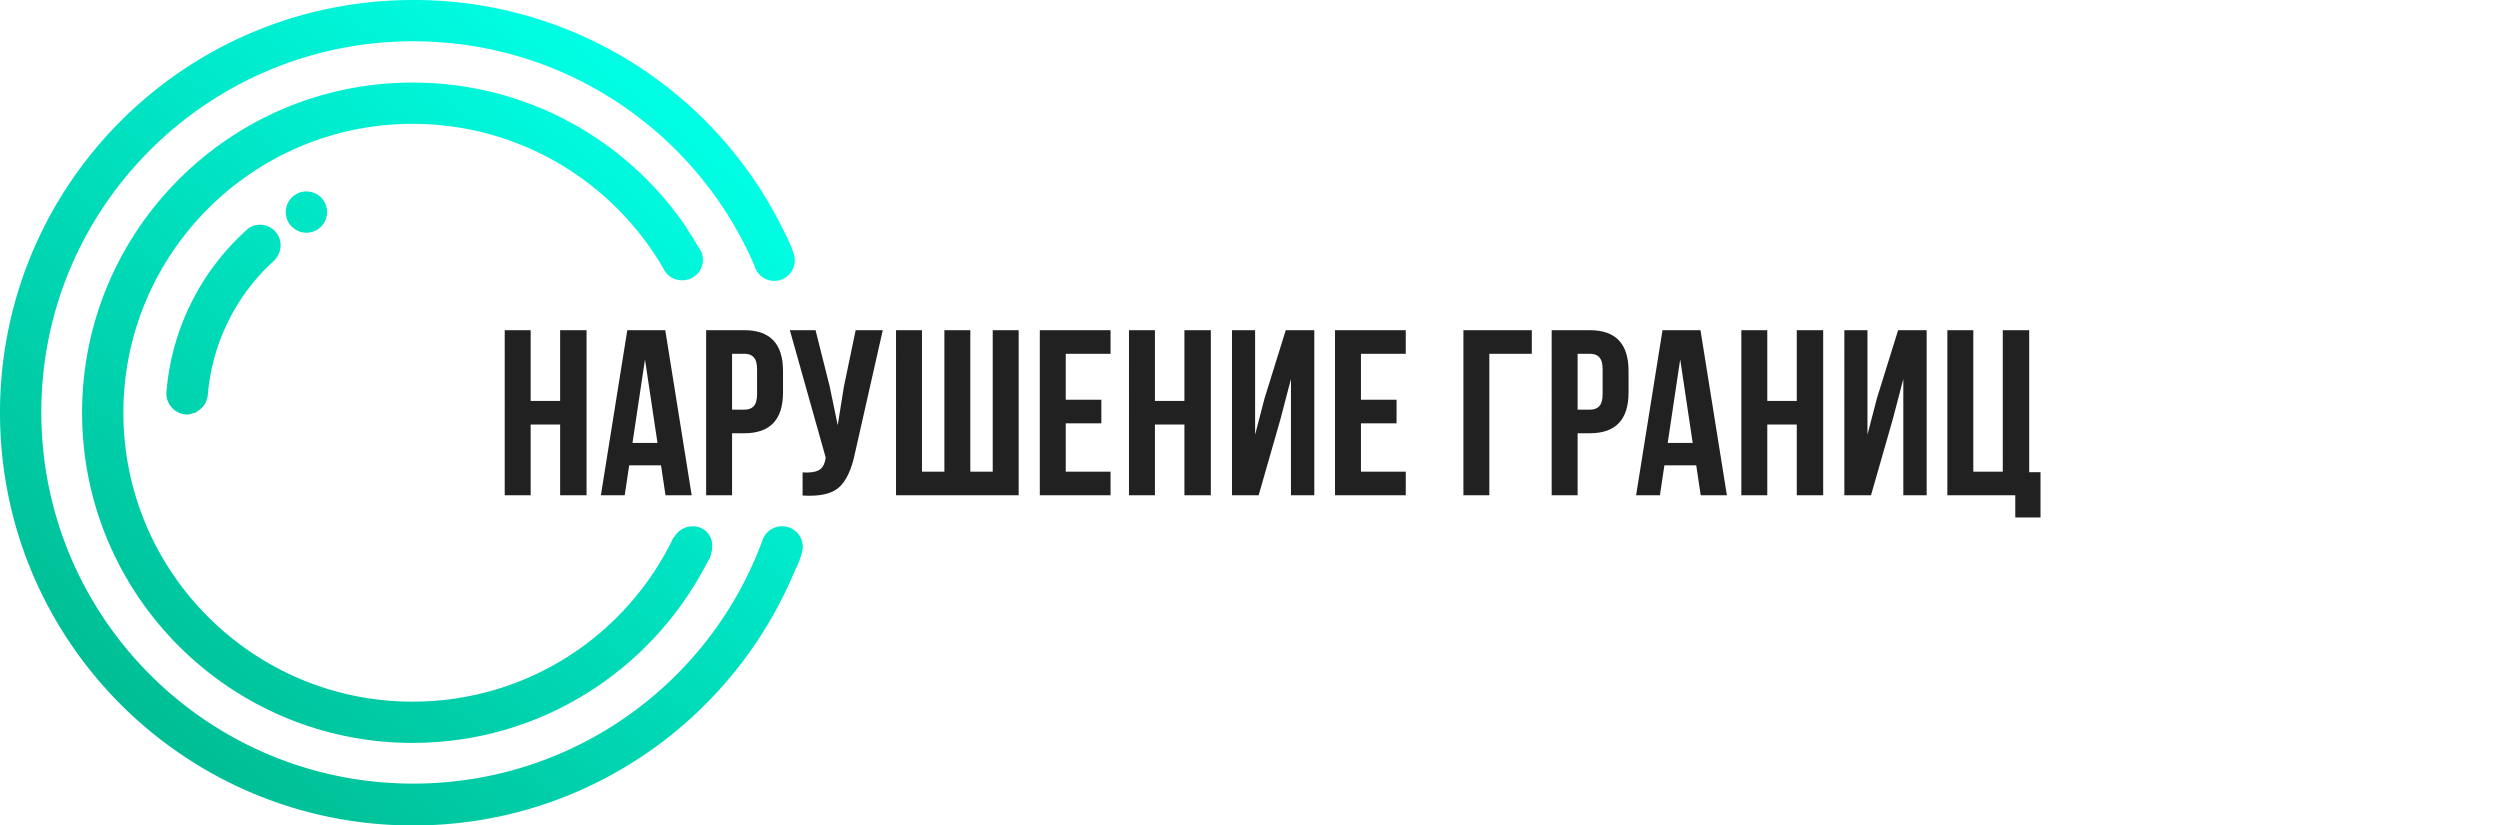 <svg width="212" height="70" fill="none" xmlns="http://www.w3.org/2000/svg"><path d="M25.985 19.736a1.751 1.751 0 10.002-3.502 1.751 1.751 0 00-.002 3.502z" fill="url(#paint0_linear_66_404)"/><path d="M15.864 35.146c.097 0 .243 0 .34-.049.049 0 .098-.048.146-.048.049 0 .146-.049.195-.049.049 0 .097-.049.146-.097.049 0 .097-.049.097-.049.049-.048.098-.097.195-.146l.049-.048.194-.195.049-.048c.049-.098.097-.146.146-.243a2.74 2.74 0 00.194-.584 17.3 17.3 0 015.45-11.326c.438-.34.73-.875.73-1.458 0-.973-.778-1.75-1.751-1.75-.438 0-.828.145-1.12.437A20.697 20.697 0 0014.112 33.3v.097c0 .923.778 1.75 1.752 1.75z" fill="url(#paint1_linear_66_404)"/><path d="M58.734 44.625c-.681 0-1.265.389-1.557.923h-.048C53.187 53.813 44.769 59.5 34.987 59.5 21.46 59.5 10.462 48.514 10.462 35S21.46 10.5 34.987 10.5c9.1 0 17.08 4.958 21.314 12.347.292.583.876.924 1.557.924.974 0 1.752-.778 1.752-1.75 0-.34-.097-.68-.292-.924l-.584-.972c-.194-.292-.389-.583-.584-.924C53.09 11.812 44.623 7 34.987 7 19.513 7 6.96 19.542 6.96 35s12.554 28 28.028 28c10.852 0 20.244-6.174 24.915-15.167.097-.146.146-.291.243-.437 0-.049.05-.049.05-.098-.05.146 0 0 .048-.145 0-.049.048-.097.048-.097.05-.146.098-.244 0-.05.05-.194.098-.388.098-.583.097-1.02-.681-1.798-1.655-1.798z" fill="url(#paint2_linear_66_404)"/><path d="M68.077 46.375c0-.972-.778-1.75-1.751-1.75-.682 0-1.266.389-1.558.924l-.048.097C60.34 57.799 48.71 66.45 35.036 66.45c-17.42 0-31.532-14.097-31.532-31.5 0-17.4 14.16-31.45 31.532-31.45 12.993 0 24.136 7.826 28.954 19.056a1.721 1.721 0 001.654 1.263c.974 0 1.752-.777 1.752-1.75 0-.194-.049-.388-.097-.583-.34-.924-.146-.437-.536-1.312-.145-.243-.243-.535-.389-.778A34.857 34.857 0 0035.036 0C15.67 0 0 15.653 0 35s15.669 35 35.036 35c14.453 0 26.861-8.75 32.214-21.243.438-1.02.39-.73.73-1.799.049-.194.097-.389.097-.583z" fill="url(#paint3_linear_66_404)"/><path d="M45 36v6h-2.2V28H45v6h2.5v-6h2.24v14H47.5v-6H45zm11.415-8l2.24 14h-2.22l-.38-2.54h-2.7l-.38 2.54h-2.02l2.24-14h3.22zm-1.72 2.48l-1.06 7.08h2.12l-1.06-7.08zM63.12 28c2.186 0 3.28 1.153 3.28 3.46v1.82c0 2.307-1.094 3.46-3.28 3.46h-1.04V42h-2.2V28h3.24zm0 2h-1.04v4.74h1.04c.36 0 .626-.1.8-.3.186-.2.28-.54.28-1.02v-2.1c0-.48-.094-.82-.28-1.02-.174-.2-.44-.3-.8-.3zm11.739-2l-2.36 10.44c-.28 1.36-.727 2.32-1.34 2.88-.614.56-1.647.793-3.1.7v-1.96c.6.04 1.053-.02 1.36-.18.306-.16.5-.48.58-.96l.02-.12-3.04-10.8h2.18l1.2 4.78.68 3.28.52-3.26 1-4.8h2.3zm11.524 14h-10.4V28h2.2v12h1.9V28h2.2v12h1.9V28h2.2v14zm3.992-12v3.9h3.02v2h-3.02V40h3.8v2h-6V28h6v2h-3.8zm7.563 6v6h-2.2V28h2.2v6h2.5v-6h2.24v14h-2.24v-6h-2.5zm10.635-.42l-1.84 6.42h-2.26V28h1.96v8.86l.8-3.08 1.8-5.78h2.42v14h-1.98v-9.86l-.9 3.44zm6.836-5.58v3.9h3.02v2h-3.02V40h3.8v2h-6V28h6v2h-3.8zm10.888 12h-2.2V28h5.8v2h-3.6v12zm8.525-14c2.187 0 3.28 1.153 3.28 3.46v1.82c0 2.307-1.093 3.46-3.28 3.46h-1.04V42h-2.2V28h3.24zm0 2h-1.04v4.74h1.04c.36 0 .627-.1.8-.3.187-.2.28-.54.28-1.02v-2.1c0-.48-.093-.82-.28-1.02-.173-.2-.44-.3-.8-.3zm9.379-2l2.24 14h-2.22l-.38-2.54h-2.7l-.38 2.54h-2.02l2.24-14h3.22zm-1.72 2.48l-1.06 7.08h2.12l-1.06-7.08zm7.385 5.52v6h-2.2V28h2.2v6h2.5v-6h2.24v14h-2.24v-6h-2.5zm10.635-.42l-1.84 6.42h-2.26V28h1.96v8.86l.8-3.08 1.8-5.78h2.42v14h-1.98v-9.86l-.9 3.44zm4.635 6.42V28h2.2v12h2.5V28h2.24v12.04h.96v3.84h-2.14V42h-5.76z" fill="#212121"/><defs><linearGradient id="paint0_linear_66_404" x1="-.269" y1="49.139" x2="42.747" y2="-2.031" gradientUnits="userSpaceOnUse"><stop stop-color="#00C095"/><stop offset="1" stop-color="#00FEE4"/></linearGradient><linearGradient id="paint1_linear_66_404" x1="-.119" y1="49.595" x2="42.897" y2="-1.574" gradientUnits="userSpaceOnUse"><stop stop-color="#00C095"/><stop offset="1" stop-color="#00FEE4"/></linearGradient><linearGradient id="paint2_linear_66_404" x1="13.274" y1="60.854" x2="56.29" y2="9.684" gradientUnits="userSpaceOnUse"><stop stop-color="#00BF96"/><stop offset="1" stop-color="#00FEE4"/></linearGradient><linearGradient id="paint3_linear_66_404" x1="13.275" y1="60.854" x2="56.291" y2="9.685" gradientUnits="userSpaceOnUse"><stop stop-color="#00BF96"/><stop offset="1" stop-color="#00FEE4"/></linearGradient></defs></svg>